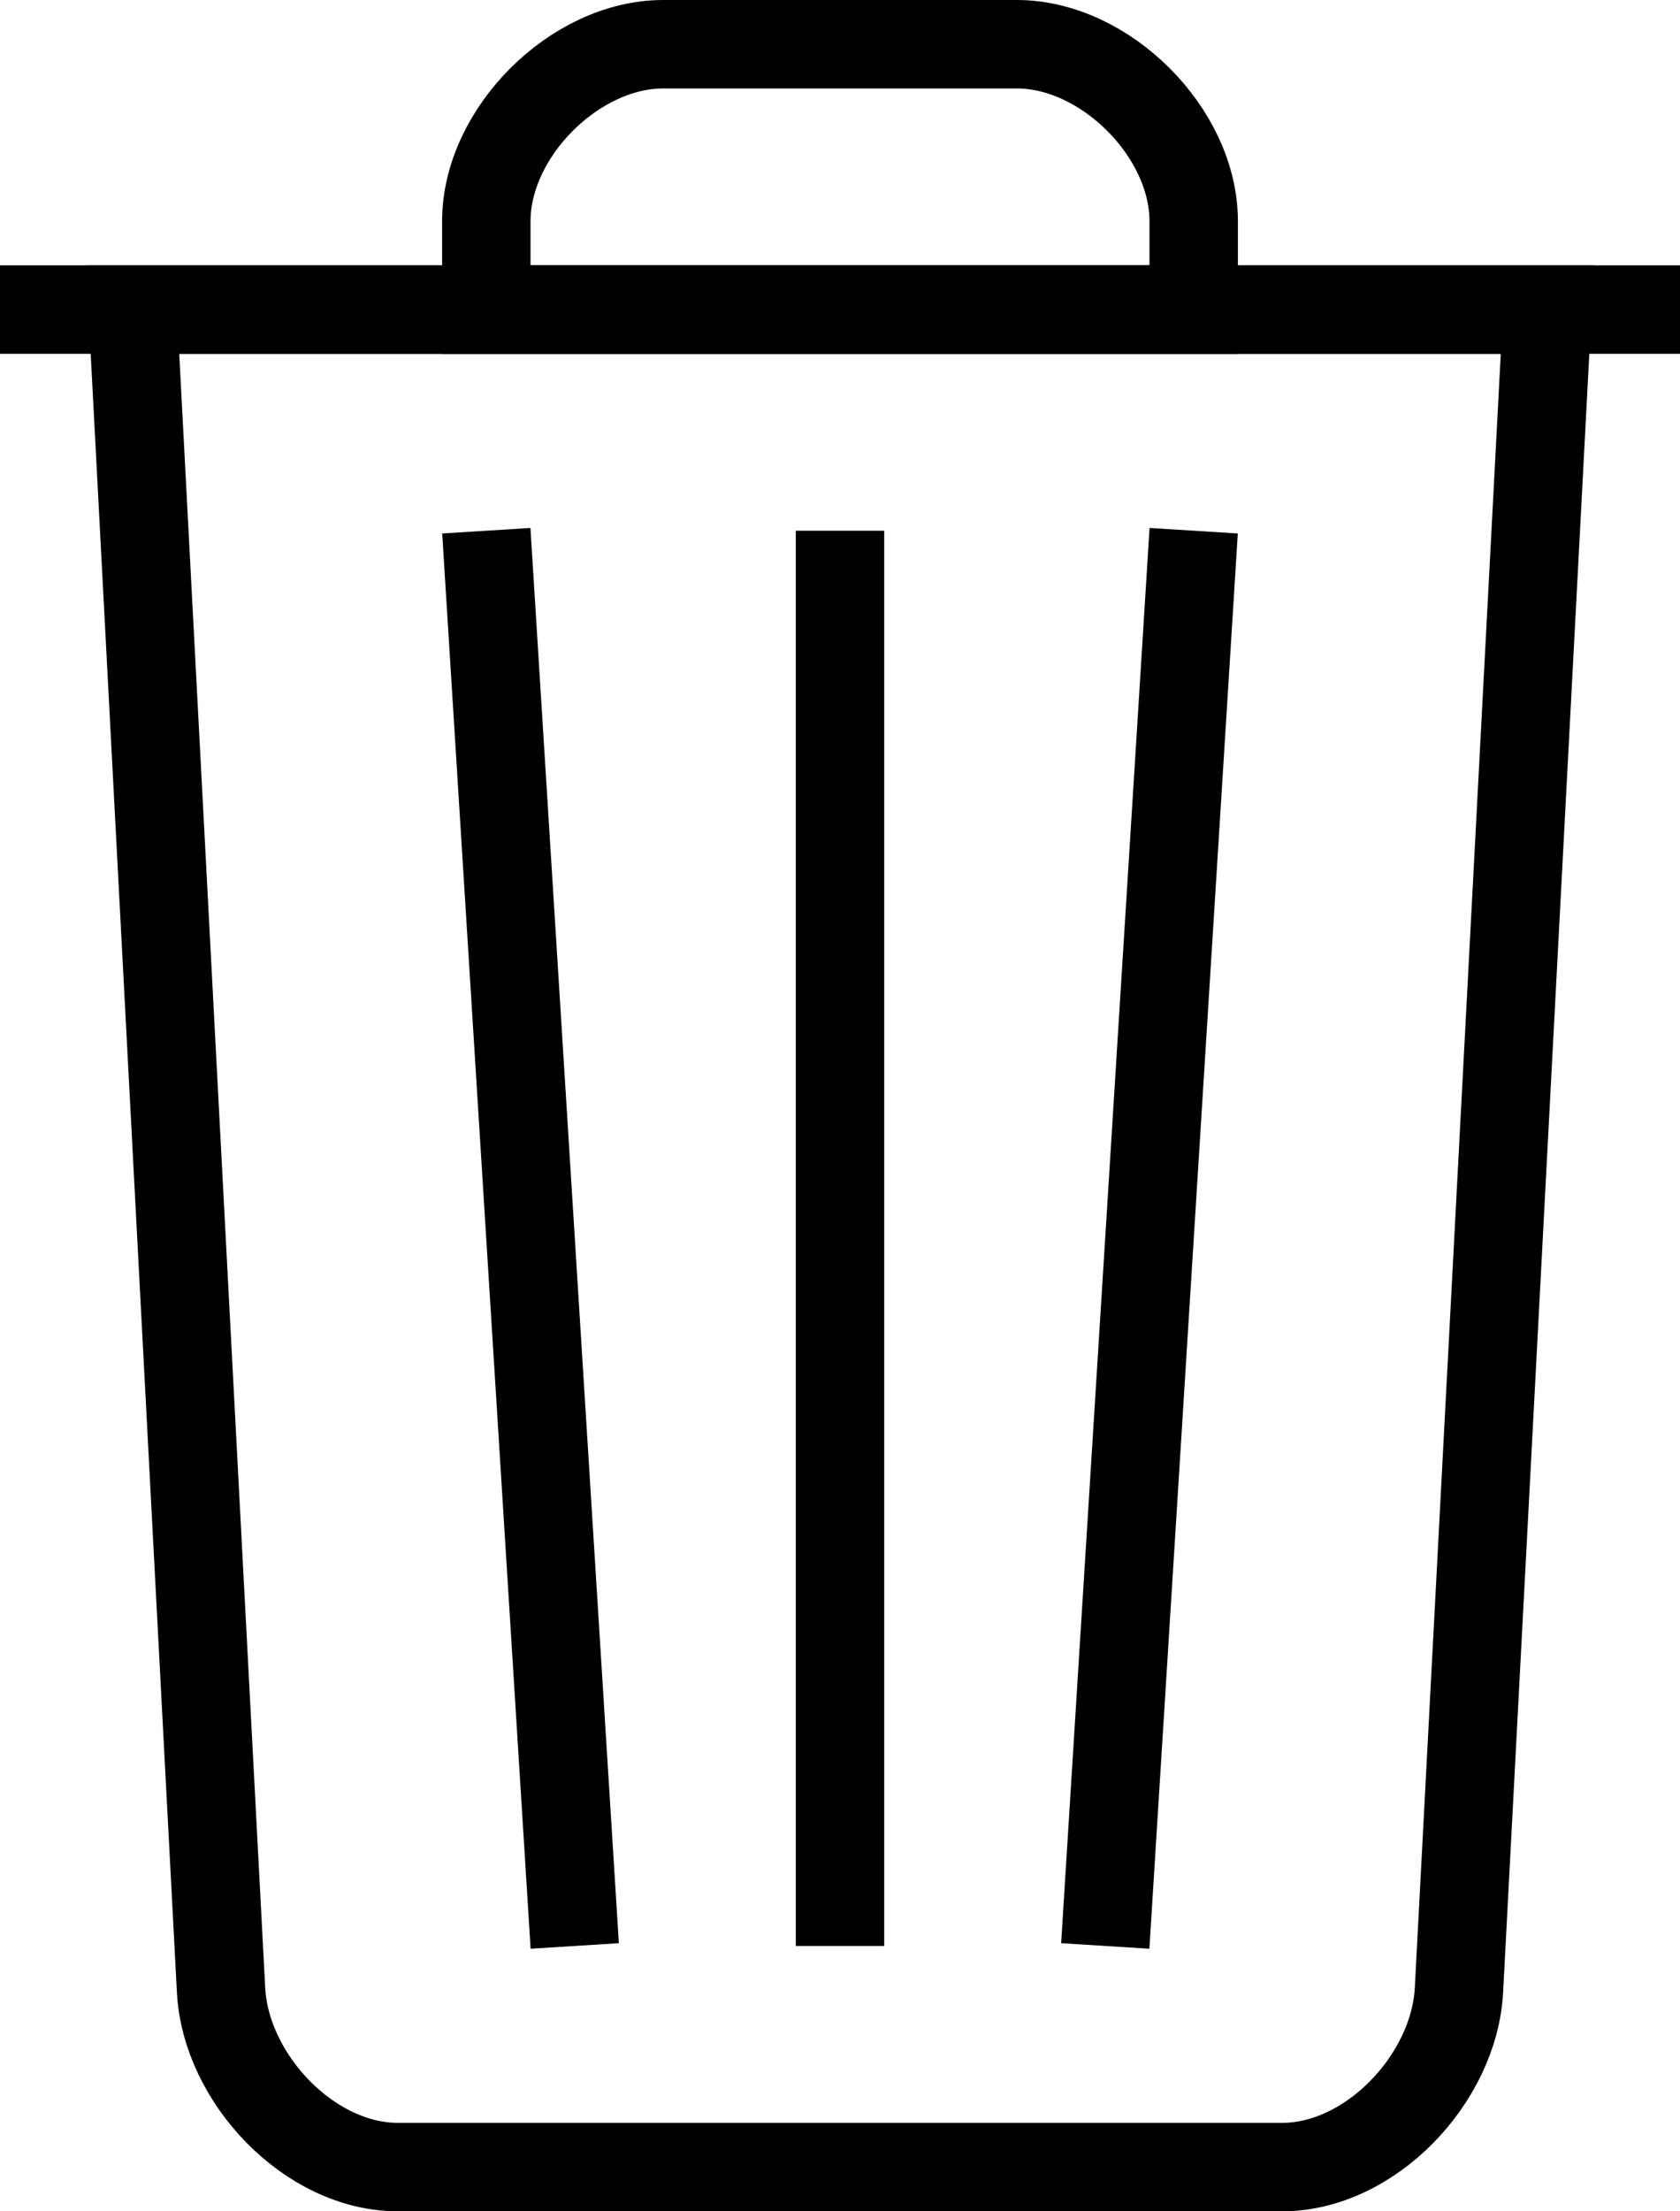 <?xml version="1.0" encoding="UTF-8" standalone="no"?>
<!-- Created with Inkscape (http://www.inkscape.org/) -->

<svg
   xmlns:dc="http://purl.org/dc/elements/1.1/"
   xmlns:cc="http://creativecommons.org/ns#"
   xmlns:rdf="http://www.w3.org/1999/02/22-rdf-syntax-ns#"
   xmlns:svg="http://www.w3.org/2000/svg"
   xmlns="http://www.w3.org/2000/svg"
   xmlns:sodipodi="http://sodipodi.sourceforge.net/DTD/sodipodi-0.dtd"
   xmlns:inkscape="http://www.inkscape.org/namespaces/inkscape"
   id="svg4899"
   version="1.1"
   inkscape:version="0.91+devel+osxmenu r12922"
   width="19"
   height="25"
   viewBox="0 0 19 25"
   sodipodi:docname="delete.svg">
  <defs
     id="defs4903" />
  <sodipodi:namedview
     pagecolor="#ffffff"
     bordercolor="#666666"
     borderopacity="1"
     objecttolerance="10"
     gridtolerance="10"
     guidetolerance="10"
     inkscape:pageopacity="0"
     inkscape:pageshadow="2"
     inkscape:window-width="1920"
     inkscape:window-height="1156"
     id="namedview4901"
     inkscape:document-units="px"
     showgrid="true"
     fit-margin-top="0"
     fit-margin-left="0"
     fit-margin-right="0"
     fit-margin-bottom="0"
     inkscape:zoom="22.290001"
     inkscape:cx="7.8951155"
     inkscape:cy="17.313048"
     inkscape:window-x="0"
     inkscape:window-y="22"
     inkscape:window-maximized="0"
     inkscape:current-layer="svg4899">
    <inkscape:grid
       type="xygrid"
       id="grid5452"
       spacingx="0.5"
       spacingy="0.5"
       originx="0"
       originy="-5" />
  </sodipodi:namedview>
  <path
     style="fill:none;fill-rule:evenodd;stroke:#000000;stroke-width:1px;stroke-linecap:butt;stroke-linejoin:miter;stroke-opacity:1"
     d="m 0,3.5 19,0"
     id="path5454"
     inkscape:connector-curvature="0" />
  <path
     style="fill:none;fill-rule:evenodd;stroke:#000000;stroke-width:1px;stroke-linecap:butt;stroke-linejoin:miter;stroke-opacity:1"
     d="m 17.5,3.5 -1,19 c -0.053,0.999 -1,2 -2,2 l -10,0 c -1,0 -1.947,-1.001 -2,-2 l -1,-19 z"
     id="path5456"
     inkscape:connector-curvature="0"
     sodipodi:nodetypes="csccscc" />
  <path
     style="fill:none;fill-rule:evenodd;stroke:#000000;stroke-width:1px;stroke-linecap:butt;stroke-linejoin:miter;stroke-opacity:1"
     d="m 9.5,6 0,16"
     id="path5458"
     inkscape:connector-curvature="0" />
  <path
     style="fill:none;fill-rule:evenodd;stroke:#000000;stroke-width:1px;stroke-linecap:butt;stroke-linejoin:miter;stroke-opacity:1"
     d="M 6.5,22 5.5,6"
     id="path5460"
     inkscape:connector-curvature="0" />
  <path
     style="fill:none;fill-rule:evenodd;stroke:#000000;stroke-width:1px;stroke-linecap:butt;stroke-linejoin:miter;stroke-opacity:1"
     d="m 13.5,6 -1,16"
     id="path5462"
     inkscape:connector-curvature="0" />
  <path
     style="fill:none;fill-rule:evenodd;stroke:#000000;stroke-width:1px;stroke-linecap:butt;stroke-linejoin:miter;stroke-opacity:1"
     d="m 13.5,3.5 0,-1 c 0,-1 -1,-2 -2,-2 l -4,0 c -1,0 -2,1 -2,2 l 0,1 z"
     id="path5464"
     inkscape:connector-curvature="0"
     sodipodi:nodetypes="ccccccc" />
</svg>
